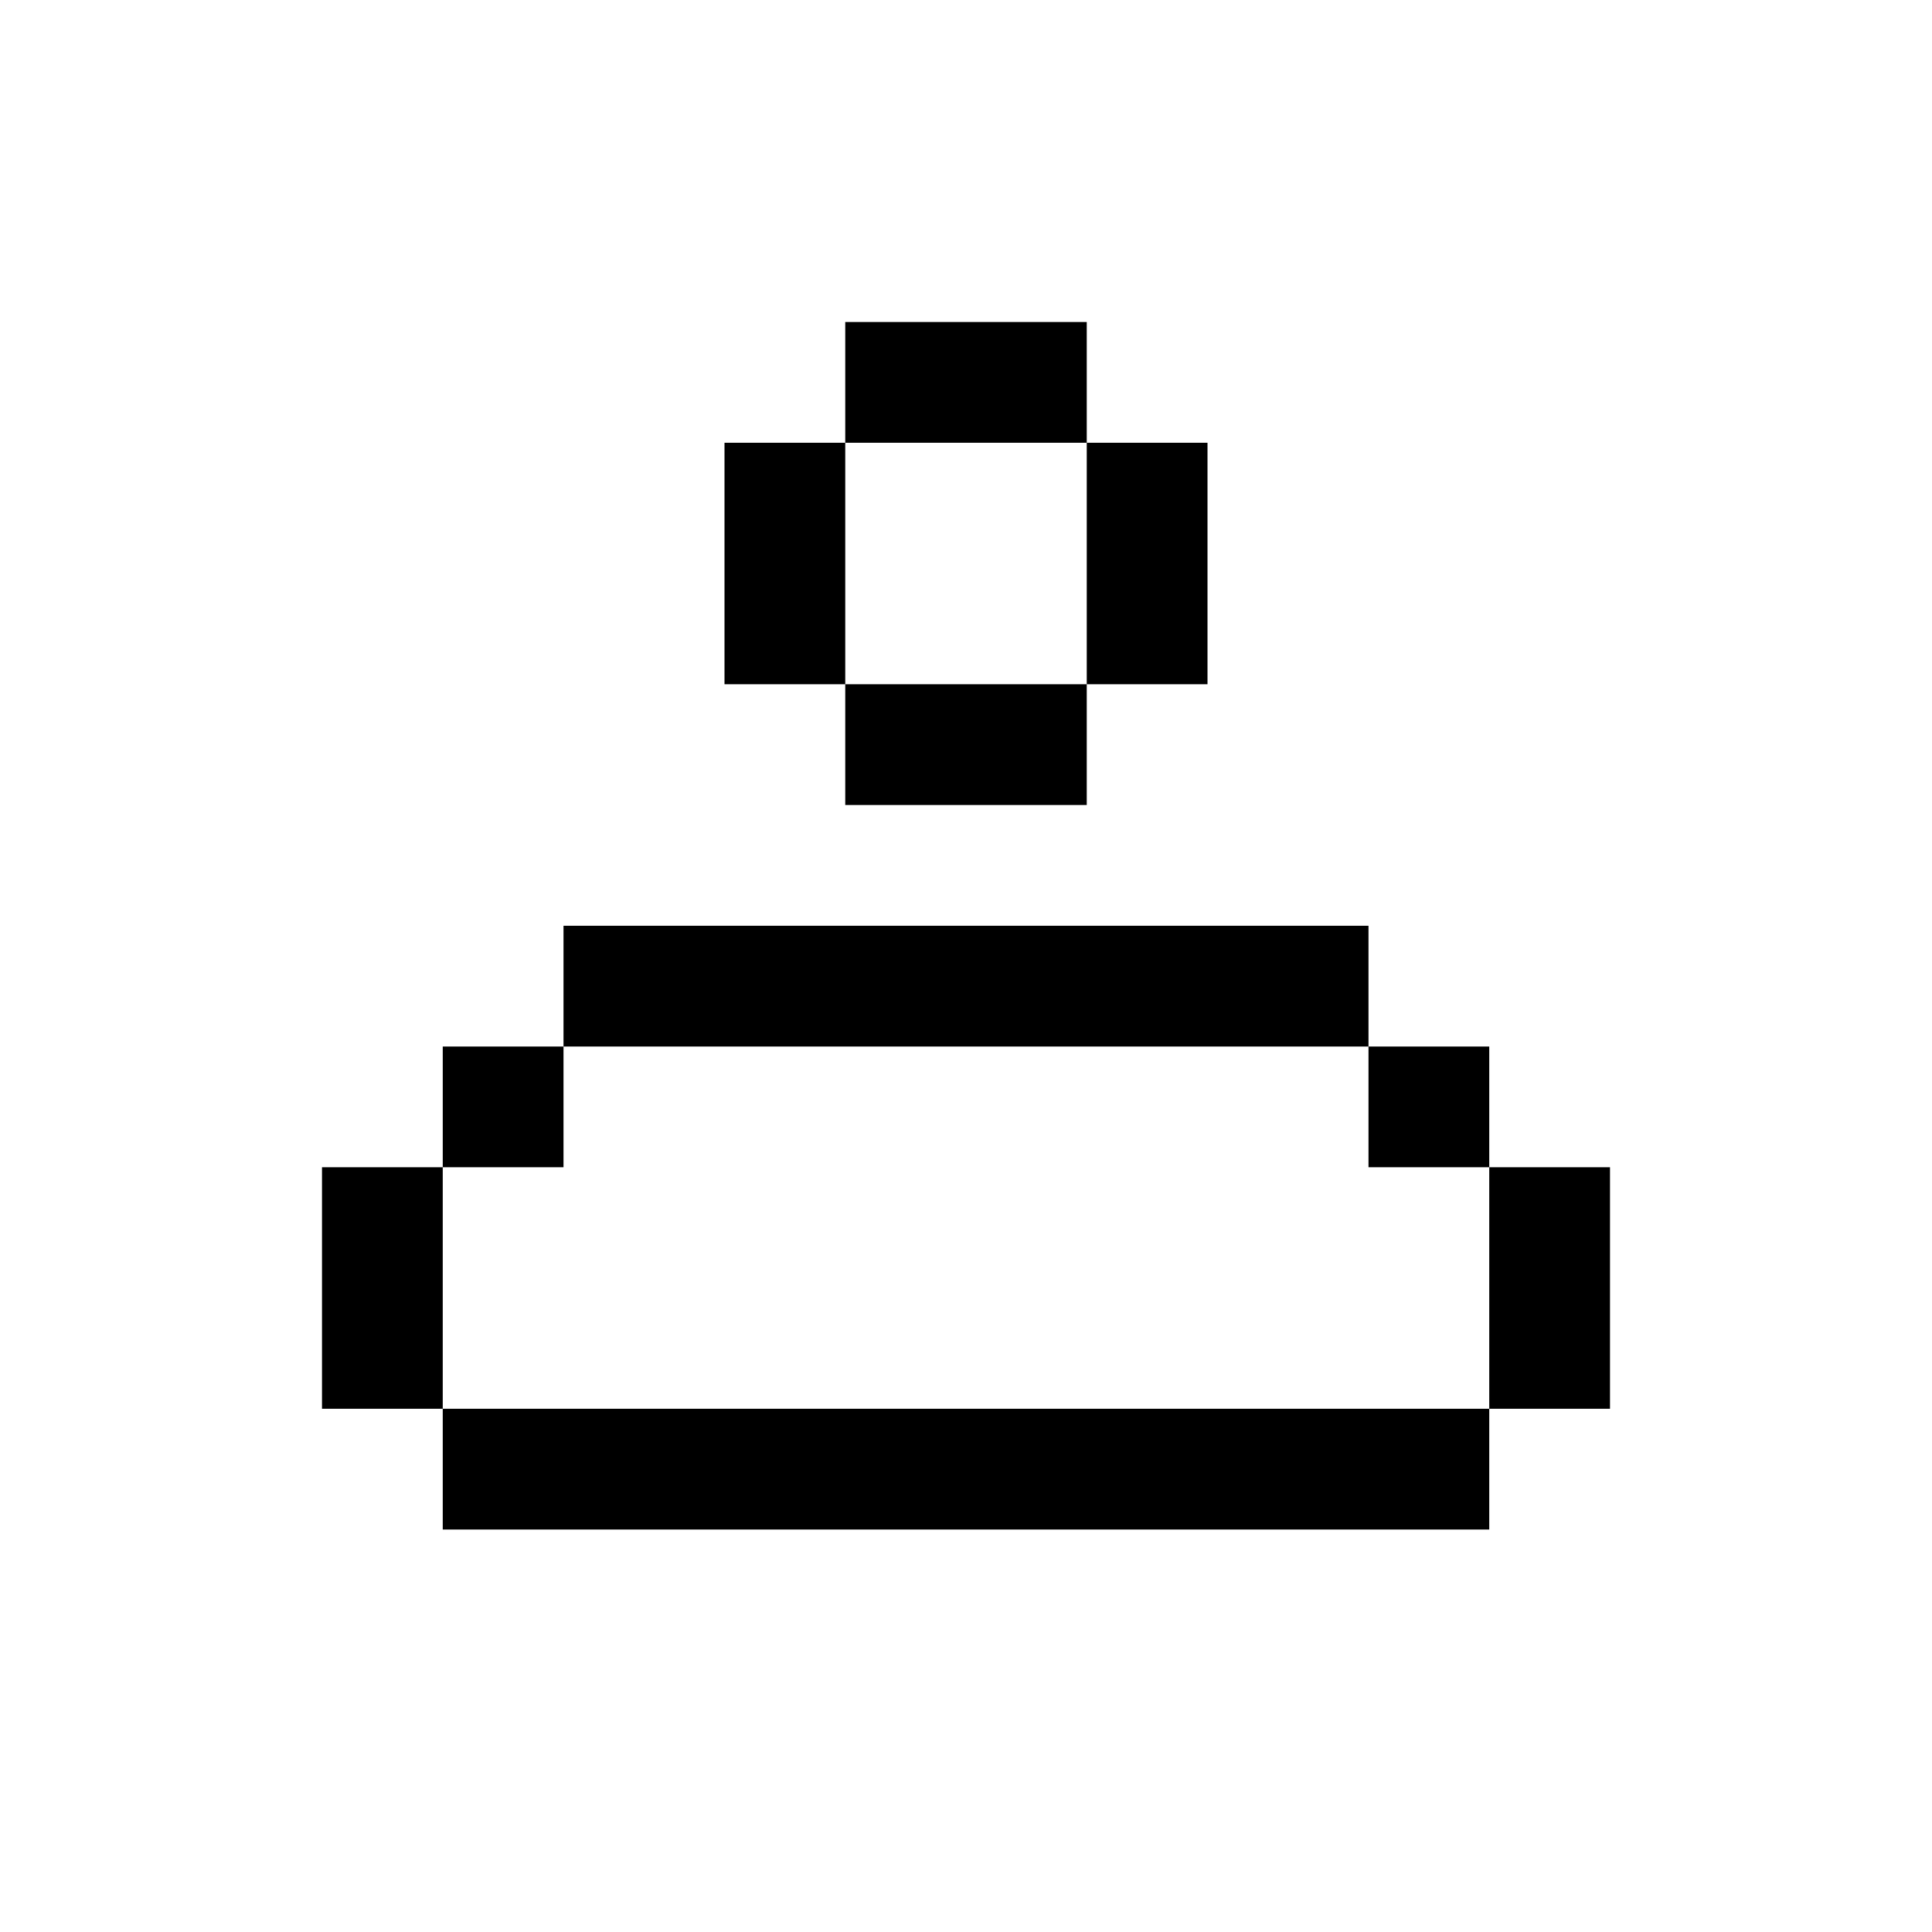 <svg xmlns="http://www.w3.org/2000/svg" width="24" height="24" viewBox="0 0 24 24">
    <g fill="none" fill-rule="evenodd">
        <g>
            <g>
                <g>
                    <path d="M4 4H20V20H4z" transform="translate(-3299 -372) translate(3299 60) translate(0 312)"/>
                    <path fill="#000" d="M18.5 17.5V19h-13v-1.5h13zm1.5-3v3h-1.5v-3H20zm-14.5 0v3H4v-3h1.5zm13-1.5v1.5H17V13h1.5zM7 13v1.5H5.5V13H7zm10-1.5V13H7v-1.5h10zm-3.5-3V10h-3V8.5h3zm-3-3v3H9v-3h1.5zm4.5 0v3h-1.5v-3H15zM13.5 4v1.5h-3V4h3z" transform="translate(-3299 -372) translate(3299 60) translate(0 312)"/>
                </g>
            </g>
        </g>
    </g>
</svg>
